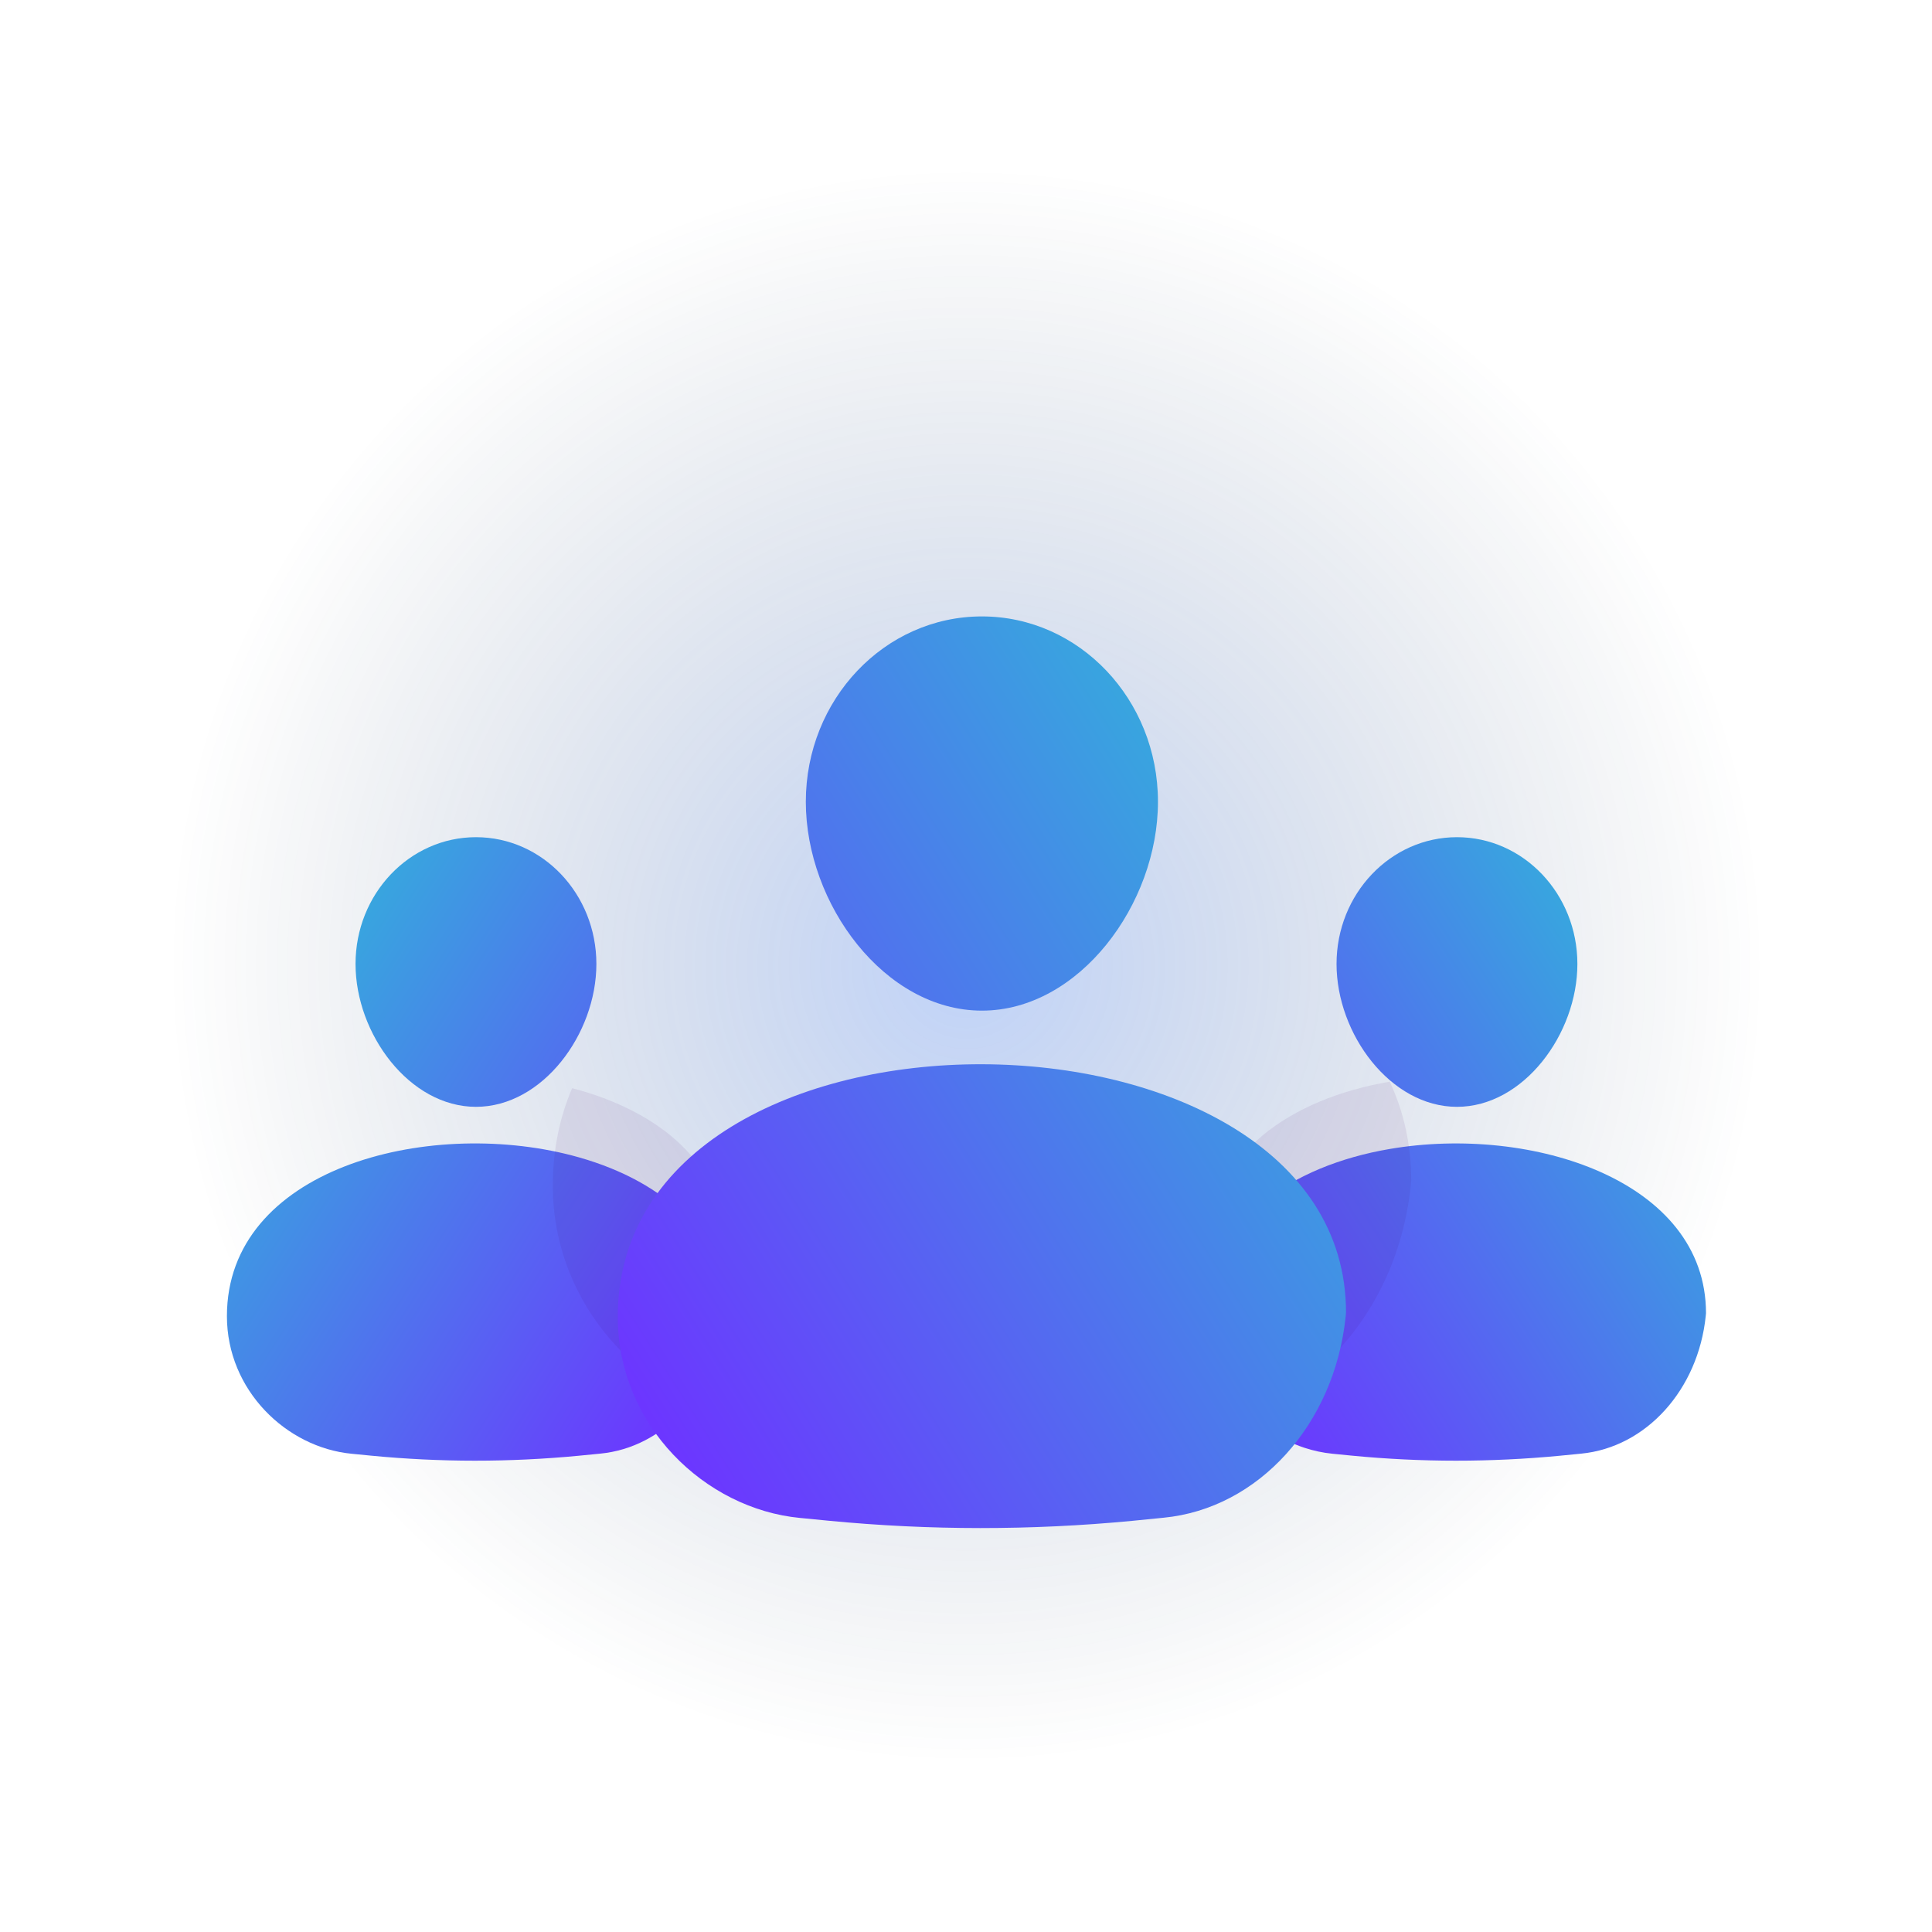 <svg width="86" height="86" viewBox="0 0 86 86" fill="none" xmlns="http://www.w3.org/2000/svg">
<path opacity="0.3" fill-rule="evenodd" clip-rule="evenodd" d="M7.73 42.979C7.73 23.488 23.53 7.687 43.022 7.687C62.512 7.687 78.313 23.488 78.313 42.979C78.313 62.47 62.512 78.27 43.022 78.27C23.53 78.27 7.73 62.47 7.73 42.979Z" fill="url(#paint0_radial_0_496)"/>
<g filter="url(#filter0_d_0_496)">
<path fill-rule="evenodd" clip-rule="evenodd" d="M61.859 48.145C57.48 48.892 53.773 51.355 53.773 55.587C53.773 58.407 55.705 60.666 58.059 61.444C58.468 61.579 58.889 61.669 59.314 61.711L60.19 61.797C63.261 62.094 66.351 62.094 69.422 61.801L70.38 61.707C73.271 61.429 75.594 58.865 75.929 55.572L75.94 55.456C75.94 49.558 68.193 47.062 61.859 48.145H61.859ZM64.855 34.266C61.896 34.266 59.494 36.792 59.494 39.909C59.494 43.025 61.896 46.269 64.855 46.269C67.817 46.269 70.215 43.025 70.215 39.909C70.215 36.792 67.817 34.266 64.855 34.266Z" fill="url(#paint1_linear_0_496)"/>
</g>
<g filter="url(#filter1_d_0_496)">
<path fill-rule="evenodd" clip-rule="evenodd" d="M25.464 48.434C18.946 46.739 10.101 49.047 10.101 55.587C10.101 58.895 12.763 61.433 15.646 61.711L16.522 61.797C19.593 62.094 22.679 62.094 25.75 61.801L26.712 61.707C27.423 61.639 28.103 61.433 28.723 61.109C30.625 60.124 32.005 58.053 32.261 55.572L32.272 55.456C32.272 51.779 29.265 49.426 25.464 48.434L25.464 48.434ZM21.187 34.266C18.228 34.266 15.826 36.792 15.826 39.909C15.826 43.025 18.228 46.269 21.187 46.269C24.149 46.269 26.547 43.025 26.547 39.909C26.547 36.792 24.149 34.266 21.187 34.266Z" fill="url(#paint2_linear_0_496)"/>
</g>
<path opacity="0.08" fill-rule="evenodd" clip-rule="evenodd" d="M32.274 55.457L32.262 55.574C32.007 58.054 30.628 60.124 28.726 61.108C26.291 59.203 24.607 56.235 24.607 52.782C24.607 51.188 24.911 49.742 25.468 48.438C29.267 49.43 32.274 51.782 32.274 55.457L32.274 55.457Z" fill="#430070"/>
<path opacity="0.08" fill-rule="evenodd" clip-rule="evenodd" d="M62.818 52.558L62.799 52.757C62.426 56.418 60.63 59.553 58.062 61.448C55.709 60.67 53.777 58.41 53.777 55.591C53.777 51.359 57.483 48.897 61.863 48.149C62.479 49.468 62.818 50.938 62.818 52.558Z" fill="#430070"/>
<g filter="url(#filter2_d_0_496)">
<path fill-rule="evenodd" clip-rule="evenodd" d="M51.545 29.689C51.545 25.132 48.036 21.439 43.708 21.439C39.379 21.439 35.87 25.132 35.87 29.689C35.87 34.245 39.379 38.987 43.708 38.987C48.036 38.987 51.545 34.245 51.545 29.689ZM59.916 52.424L59.901 52.593C59.407 57.408 56.014 61.156 51.788 61.56L50.382 61.7C45.891 62.127 41.378 62.127 36.887 61.693L35.606 61.568C31.387 61.163 27.5 57.449 27.5 52.615C27.5 37.48 59.916 37.836 59.916 52.424V52.424Z" fill="url(#paint3_linear_0_496)"/>
</g>
<defs>
<filter id="filter0_d_0_496" x="47.773" y="31.266" width="34.167" height="39.754" filterUnits="userSpaceOnUse" color-interpolation-filters="sRGB">
<feFlood flood-opacity="0" result="BackgroundImageFix"/>
<feColorMatrix in="SourceAlpha" type="matrix" values="0 0 0 0 0 0 0 0 0 0 0 0 0 0 0 0 0 0 127 0" result="hardAlpha"/>
<feOffset dy="3"/>
<feGaussianBlur stdDeviation="3"/>
<feColorMatrix type="matrix" values="0 0 0 0 0 0 0 0 0 0 0 0 0 0 0 0 0 0 0.2 0"/>
<feBlend mode="normal" in2="BackgroundImageFix" result="effect1_dropShadow_0_496"/>
<feBlend mode="normal" in="SourceGraphic" in2="effect1_dropShadow_0_496" result="shape"/>
</filter>
<filter id="filter1_d_0_496" x="4.101" y="31.266" width="34.171" height="39.754" filterUnits="userSpaceOnUse" color-interpolation-filters="sRGB">
<feFlood flood-opacity="0" result="BackgroundImageFix"/>
<feColorMatrix in="SourceAlpha" type="matrix" values="0 0 0 0 0 0 0 0 0 0 0 0 0 0 0 0 0 0 127 0" result="hardAlpha"/>
<feOffset dy="3"/>
<feGaussianBlur stdDeviation="3"/>
<feColorMatrix type="matrix" values="0 0 0 0 0 0 0 0 0 0 0 0 0 0 0 0 0 0 0.2 0"/>
<feBlend mode="normal" in2="BackgroundImageFix" result="effect1_dropShadow_0_496"/>
<feBlend mode="normal" in="SourceGraphic" in2="effect1_dropShadow_0_496" result="shape"/>
</filter>
<filter id="filter2_d_0_496" x="21.5" y="21.439" width="44.415" height="52.581" filterUnits="userSpaceOnUse" color-interpolation-filters="sRGB">
<feFlood flood-opacity="0" result="BackgroundImageFix"/>
<feColorMatrix in="SourceAlpha" type="matrix" values="0 0 0 0 0 0 0 0 0 0 0 0 0 0 0 0 0 0 127 0" result="hardAlpha"/>
<feOffset dy="6"/>
<feGaussianBlur stdDeviation="3"/>
<feColorMatrix type="matrix" values="0 0 0 0 0 0 0 0 0 0 0 0 0 0 0 0 0 0 0.2 0"/>
<feBlend mode="normal" in2="BackgroundImageFix" result="effect1_dropShadow_0_496"/>
<feBlend mode="normal" in="SourceGraphic" in2="effect1_dropShadow_0_496" result="shape"/>
</filter>
<radialGradient id="paint0_radial_0_496" cx="0" cy="0" r="1" gradientUnits="userSpaceOnUse" gradientTransform="translate(43.02 42.98) rotate(90) scale(35.29)">
<stop stop-color="#2D6CEA"/>
<stop offset="1" stop-color="#1F354D" stop-opacity="0.01"/>
</radialGradient>
<linearGradient id="paint1_linear_0_496" x1="62.946" y1="71.48" x2="84.516" y2="57.728" gradientUnits="userSpaceOnUse">
<stop stop-color="#6C36FF"/>
<stop offset="1" stop-color="#35ACDD"/>
</linearGradient>
<linearGradient id="paint2_linear_0_496" x1="4.547" y1="52.945" x2="26.036" y2="66.657" gradientUnits="userSpaceOnUse">
<stop stop-color="#35ACDD"/>
<stop offset="1" stop-color="#6C36FF"/>
</linearGradient>
<linearGradient id="paint3_linear_0_496" x1="40.934" y1="75.863" x2="72.481" y2="55.734" gradientUnits="userSpaceOnUse">
<stop stop-color="#6C36FF"/>
<stop offset="1" stop-color="#35ACDD"/>
</linearGradient>
</defs>
</svg>
